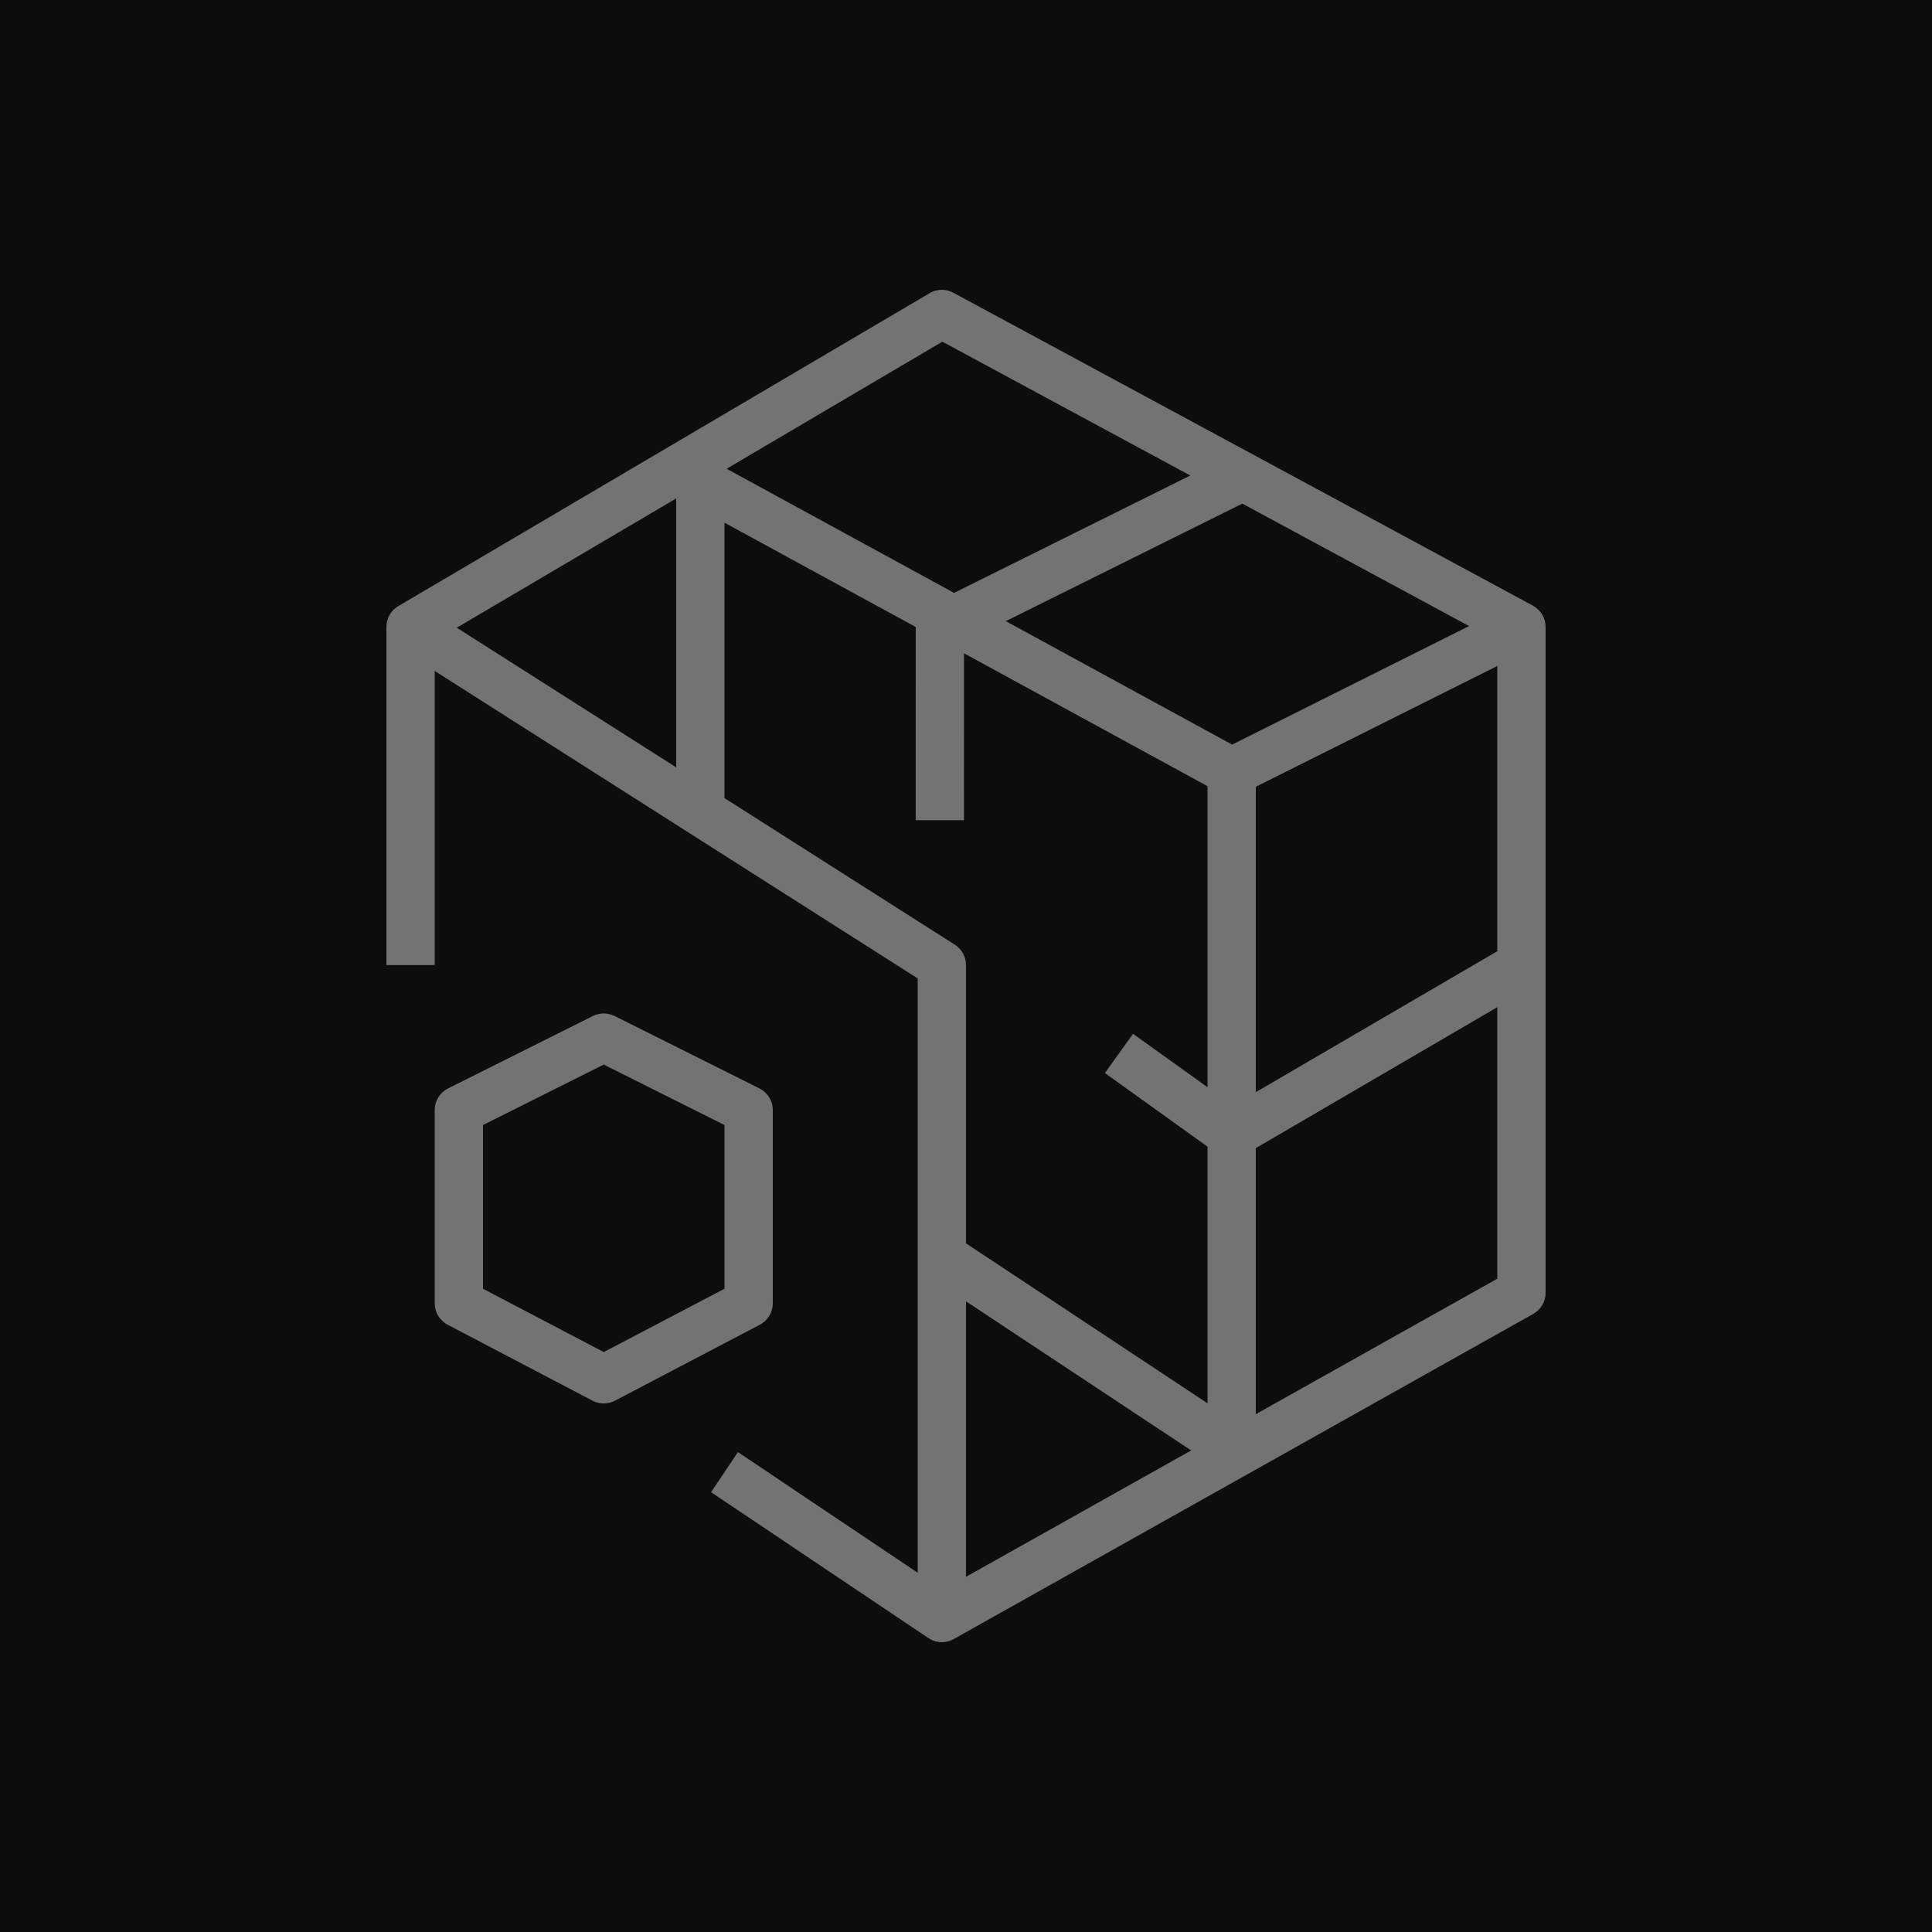 <?xml version="1.0" encoding="UTF-8"?>
<svg width="40px" height="40px" viewBox="0 0 40 40" version="1.1" xmlns="http://www.w3.org/2000/svg" xmlns:xlink="http://www.w3.org/1999/xlink">
    <title>Icon-Architecture/32/Arch_AWS-Elemental-MediaStore_32</title>
    <g id="Icon-Architecture/32/Arch_AWS-Elemental-MediaStore_32" stroke="none" stroke-width="1" fill="none" fill-rule="evenodd">
        <g id="Icon-Architecture-BG/32/Media-Services" fill="rgb(13,13,13)">
            <rect id="Rectangle" x="0" y="0" width="40" height="40"></rect>
        </g>
        <path d="M15,26.682 L12.5,27.993 L10,26.682 L10,23.292 L12.5,22.041 L15,23.292 L15,26.682 Z M16,26.984 L16,22.982 C16,22.793 15.893,22.62 15.724,22.535 L12.724,21.035 C12.583,20.965 12.417,20.965 12.276,21.035 L9.276,22.535 C9.107,22.62 9,22.793 9,22.982 L9,26.984 C9,27.17 9.104,27.341 9.268,27.427 L12.268,29 C12.341,29.038 12.42,29.057 12.5,29.057 C12.58,29.057 12.659,29.038 12.732,29 L15.732,27.427 C15.896,27.341 16,27.17 16,26.984 L16,26.984 Z M26,29.279 L26,23.771 L31,20.853 L31,26.474 L26,29.279 Z M20,26.943 L24.662,30.03 L20,32.646 L20,26.943 Z M15,16.524 L15,10.822 L18.959,12.981 L18.958,16.981 L19.958,16.981 L19.959,13.526 L25,16.277 L25,22.509 L23.458,21.404 L22.876,22.216 L25,23.74 L25,29.054 L20,25.742 L20,19.981 C20,19.81 19.913,19.651 19.769,19.559 L15,16.524 Z M14,10.32 L14,15.887 L9.457,12.996 L14,10.32 Z M19.511,7.074 L24.644,9.845 L19.753,12.275 L15.044,9.705 L19.511,7.074 Z M26,16.289 L31,13.788 L31,19.694 L26,22.612 L26,16.289 Z M25.51,15.416 L20.824,12.86 L25.721,10.427 L30.416,12.962 L25.51,15.416 Z M31.737,12.539 L19.737,6.06 C19.583,5.977 19.396,5.98 19.246,6.07 L8.246,12.549 C8.097,12.636 8.003,12.797 8,12.97 C8,12.973 8.002,12.976 8.002,12.979 L8,12.979 L8,19.981 L9,19.981 L9,13.891 L19,20.257 L19,32.562 L15.278,30.064 L14.722,30.894 L19.222,33.915 L19.226,33.91 C19.234,33.915 19.238,33.926 19.247,33.932 C19.325,33.977 19.413,34 19.5,34 C19.584,34 19.669,33.978 19.744,33.936 L31.744,27.203 C31.902,27.115 32,26.948 32,26.767 L32,12.979 C32,12.796 31.899,12.627 31.737,12.539 L31.737,12.539 Z" id="AWS-Elemental-MediaStore_Icon_32_Squid" fill="rgb(115,115,115)"></path>
    </g>
</svg>